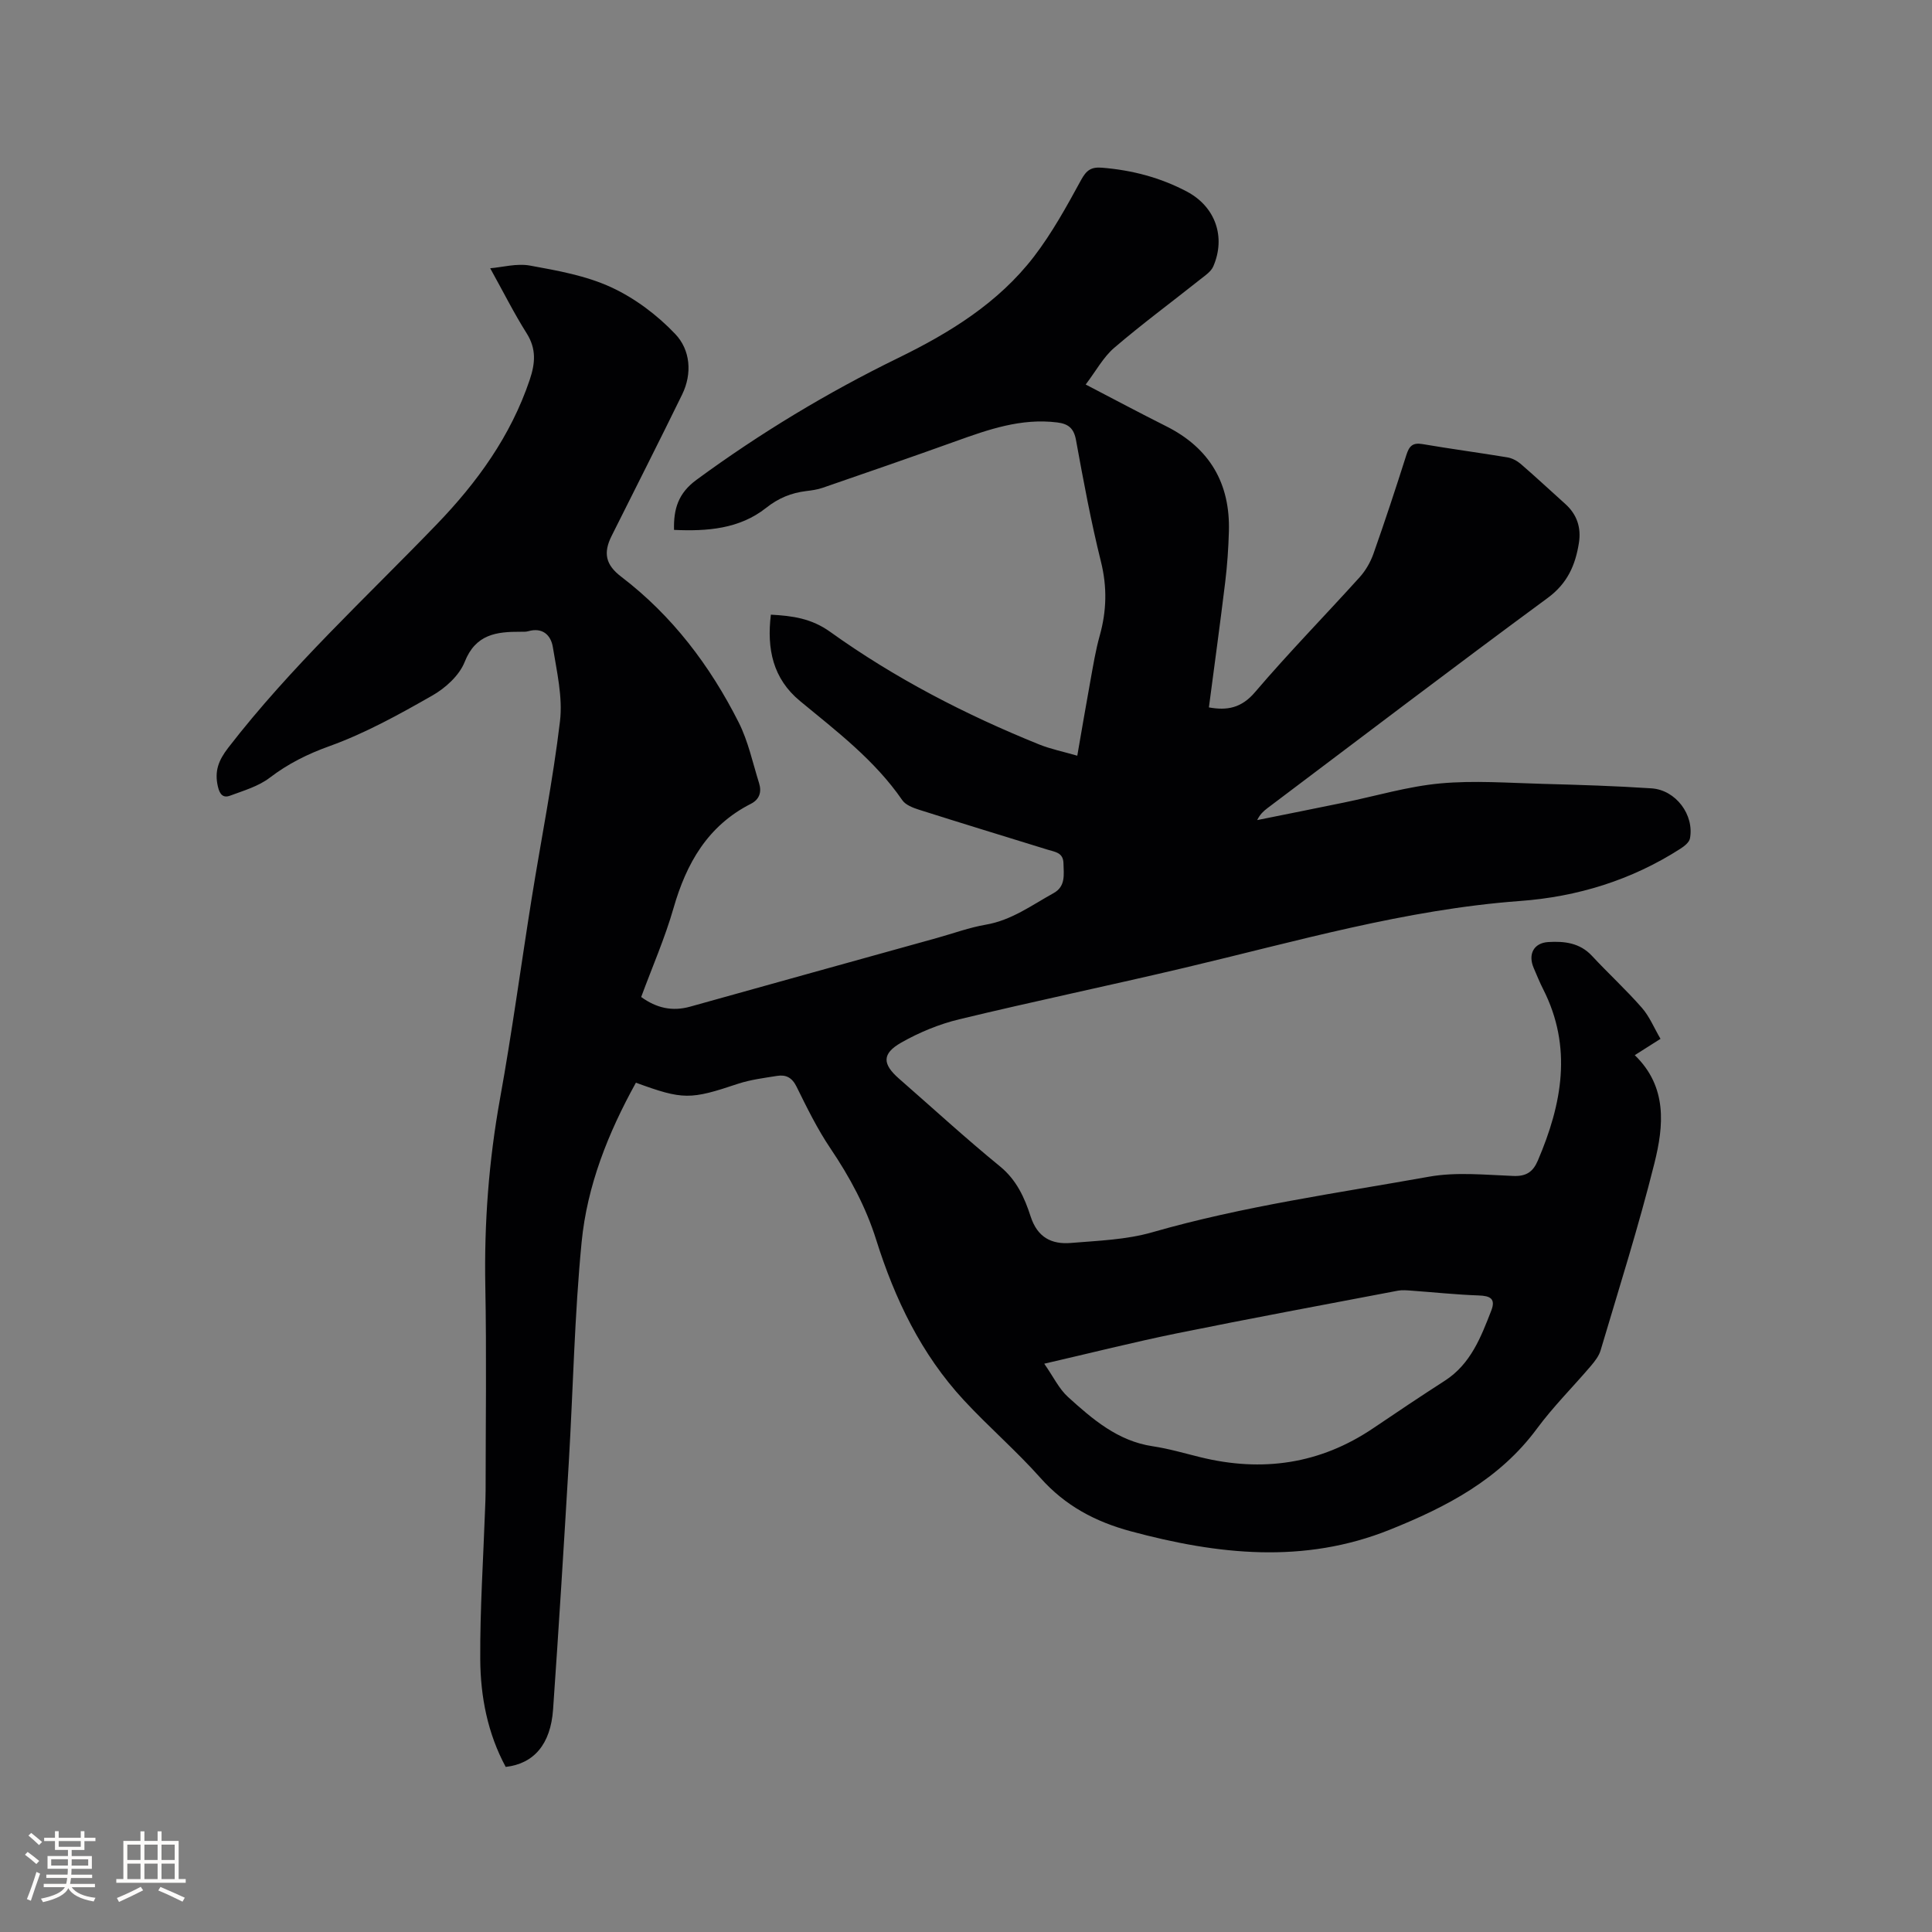 <svg enable-background="new 0 0 400 400" viewBox="0 0 400 400" xmlns="http://www.w3.org/2000/svg"><rect x="0" y="0" width="400" height="400" fill="#808080" stroke="none"/><path d="m131.66 224.16c-5.78 10.44-10.1 21.34-11.24 32.99-1.48 15.17-1.76 30.45-2.66 45.68-1.01 17.03-2.06 34.06-3.25 51.08-.5 7.21-3.97 11.25-9.81 11.91-3.73-6.9-5.22-14.51-5.27-22.25-.06-10.37.63-20.74 1-31.12.05-1.27.11-2.54.11-3.81.01-14.11.21-28.22-.06-42.32-.25-13.09.72-26 3.05-38.89 2.49-13.76 4.34-27.63 6.55-41.44 1.96-12.23 4.4-24.39 5.86-36.67.59-4.99-.66-10.27-1.48-15.35-.4-2.46-2.12-4.14-5.1-3.28-.5.14-1.05.11-1.58.11-4.98-.02-9.3.48-11.58 6.26-1.11 2.8-3.99 5.41-6.72 6.96-6.86 3.91-13.86 7.79-21.24 10.45-4.59 1.65-8.58 3.64-12.41 6.56-2.33 1.78-5.39 2.66-8.21 3.71-1.43.53-2.14-.27-2.51-1.9-.73-3.16.11-5.39 2.13-8.01 12.95-16.77 28.52-31.06 43.15-46.24 8.4-8.71 15.36-18.32 19.28-29.95 1.15-3.42 1.41-6.39-.63-9.63-2.62-4.15-4.82-8.56-7.55-13.47 2.48-.2 5.5-1.06 8.27-.55 5.71 1.04 11.61 2.09 16.81 4.5 4.89 2.26 9.52 5.75 13.24 9.67 3.1 3.26 3.56 8.13 1.42 12.52-4.79 9.8-9.73 19.53-14.61 29.29-1.76 3.53-1.23 5.97 1.98 8.42 10.58 8.07 18.4 18.42 24.34 30.18 1.97 3.91 2.9 8.36 4.22 12.58.56 1.8.11 3.35-1.7 4.27-8.94 4.54-13.35 12.31-16.02 21.61-1.77 6.18-4.38 12.12-6.69 18.39 3.16 2.28 6.42 3.04 10.16 1.99 17.03-4.77 34.06-9.48 51.1-14.22 3.37-.94 6.68-2.16 10.11-2.75 5.31-.91 9.49-4.03 14-6.52 2.56-1.42 2.11-3.85 2.06-6.19-.05-2.22-1.73-2.34-3.23-2.8-8.9-2.75-17.81-5.47-26.69-8.29-1.25-.4-2.77-.98-3.45-1.97-5.69-8.27-13.55-14.24-21.15-20.51-5.66-4.66-6.92-10.82-6.06-17.9 4.5.24 8.4.78 12.27 3.55 13.39 9.6 27.98 17.14 43.25 23.31 2.43.98 5.04 1.5 7.92 2.34.94-5.4 1.8-10.48 2.72-15.54.57-3.12 1.07-6.28 1.93-9.33 1.43-5.11 1.55-10.06.25-15.3-2.07-8.32-3.63-16.76-5.17-25.2-.45-2.47-1.63-3.35-3.9-3.63-7.43-.92-14.21 1.45-21.01 3.9-9.15 3.29-18.34 6.46-27.53 9.63-1.09.38-2.27.54-3.42.68-3.1.38-5.73 1.45-8.28 3.47-5.53 4.38-12.2 4.88-19.08 4.57-.11-4.34.87-7.59 4.64-10.36 13.2-9.69 27.14-18.1 41.84-25.27 10.67-5.21 20.69-11.4 28.02-20.93 3.77-4.91 6.8-10.43 9.78-15.89 1.1-2.02 2.08-2.72 4.32-2.54 6.21.5 12.11 2.04 17.61 4.96 5.87 3.12 8.08 9.39 5.43 15.49-.46 1.05-1.64 1.85-2.61 2.61-5.96 4.74-12.1 9.27-17.88 14.22-2.27 1.94-3.77 4.78-5.92 7.61 5.81 3.02 11.2 5.9 16.65 8.63 9 4.51 13.28 11.8 13 21.78-.1 3.49-.34 7-.76 10.46-1.05 8.62-2.23 17.22-3.38 25.98 3.71.67 6.71.19 9.57-3.18 6.94-8.14 14.45-15.81 21.63-23.76 1.23-1.36 2.23-3.09 2.85-4.82 2.4-6.79 4.65-13.63 6.83-20.49.57-1.81 1.27-2.62 3.32-2.27 5.85 1 11.73 1.78 17.58 2.75.98.16 2.02.71 2.78 1.36 3.13 2.7 6.15 5.53 9.23 8.29 2.42 2.17 3.31 4.91 2.82 8.04-.72 4.59-2.36 8.4-6.47 11.42-19.47 14.33-38.7 28.97-58.01 43.51-.81.61-1.57 1.3-2.13 2.48 5.99-1.21 11.98-2.4 17.96-3.63 6.64-1.36 13.21-3.34 19.92-3.96 7.02-.65 14.16-.1 21.24.09 7.51.2 15.03.43 22.53.93 5.02.34 8.86 5.48 7.95 10.36-.15.82-1.17 1.62-1.98 2.14-10.12 6.5-21.33 9.95-33.2 10.82-23.72 1.75-46.42 8.38-69.39 13.81-15.55 3.68-31.21 6.94-46.74 10.69-4.15 1-8.27 2.71-11.99 4.82-4.04 2.3-3.91 4.45-.45 7.47 6.95 6.07 13.75 12.32 20.89 18.15 3.45 2.82 5.11 6.52 6.35 10.37 1.41 4.35 4.34 5.82 8.33 5.49 5.66-.47 11.49-.66 16.89-2.22 18.8-5.4 38.12-8.07 57.28-11.5 5.65-1.01 11.64-.37 17.47-.15 2.68.1 4.05-.87 5.04-3.18 5.01-11.71 7.22-23.47 1.09-35.52-.72-1.41-1.31-2.89-1.94-4.35-1.23-2.84-.01-5.2 3.02-5.38 3.31-.2 6.52.15 9.04 2.86 3.38 3.64 7.07 7.02 10.34 10.76 1.57 1.79 2.51 4.14 3.85 6.42-1.84 1.16-3.5 2.22-5.33 3.38 6.8 6.57 6 14.65 4.07 22.37-3.25 13.03-7.32 25.86-11.14 38.74-.34 1.16-1.18 2.24-1.98 3.19-3.71 4.36-7.81 8.43-11.2 13.02-7.78 10.54-18.75 16.23-30.46 20.93-17.83 7.16-35.67 5.16-53.62.33-7.38-1.99-13.59-5.29-18.73-11.07-4.99-5.61-10.74-10.56-15.85-16.08-8.81-9.51-14.29-20.94-18.14-33.19-2.15-6.85-5.48-13.01-9.48-18.94-2.71-4.02-4.87-8.43-7.02-12.79-.93-1.88-2.19-2.51-4.01-2.22-2.71.43-5.47.78-8.06 1.62-9.92 3.32-11.38 3.38-21.18-.21zm84.54 58.18c1.88 2.68 3.04 5.19 4.93 6.9 5.08 4.6 10.29 9.11 17.51 10.19 3.34.5 6.61 1.46 9.89 2.27 12.8 3.14 24.77 1.44 35.79-6.01 4.91-3.32 9.83-6.62 14.82-9.83 5.35-3.45 7.46-8.99 9.61-14.51.96-2.47-.22-3.06-2.59-3.14-4.64-.16-9.27-.66-13.9-.99-.94-.07-1.92-.17-2.83 0-15.27 2.91-30.56 5.74-45.8 8.84-8.89 1.81-17.7 4.04-27.43 6.28z" fill="#010103"/><g fill="#fcfbfa"><path d="m5.17 384 .55-.58c.85.61 1.65 1.24 2.4 1.87l-.59.64c-.83-.73-1.62-1.38-2.36-1.93m1.22 9.53-.82-.34c.71-1.76 1.37-3.64 1.98-5.63.24.13.5.25.76.36-.6 1.67-1.24 3.54-1.92 5.61m-.5-13.5.57-.54c.56.44 1.31 1.06 2.26 1.87l-.64.64c-.68-.66-1.41-1.32-2.19-1.97m3.25.46h2.24v-1.36h.77v1.36h4.57v-1.36h.76v1.36h2.28v.69h-2.28v1.84h-2.64v1.26h4.18v2.64h-4.21c0 .45-.02.86-.05 1.21h4.32v.69h-4.38c-.04.34-.1.75-.19 1.22h5.15v.69h-4.82c.87 1.19 2.51 1.92 4.93 2.19-.17.31-.3.57-.37.76-2.77-.49-4.52-1.41-5.26-2.76-.56 1.26-2.3 2.23-5.24 2.9-.12-.24-.26-.48-.43-.72 2.73-.55 4.38-1.34 4.96-2.38h-4.38v-.69h4.65c.1-.38.17-.79.21-1.22h-4.32v-.69h4.4c.03-.34.05-.75.05-1.21h-4.2v-2.64h4.23v-1.26h-2.69v-1.84h-2.24zm1.46 4.46v1.29h3.45c.01-.4.02-.57.01-.53v-.32-.45h-3.46zm1.55-2.59h4.57v-1.19h-4.57zm6.11 2.59h-3.42v.77c-.01.19-.01.37-.02.53h3.44z"/><path d="m32.63 379.16h.82v1.98h3.54v7.89h1.46v.78h-14.37v-.78h1.46v-7.89h3.54v-1.98h.82v1.98h2.73zm-3.49 11.48.5.73c-1.61.82-3.28 1.63-5 2.41-.13-.27-.28-.55-.44-.82 1.75-.72 3.4-1.49 4.94-2.32m-2.78-5.55h2.73v-3.18h-2.73zm0 3.95h2.73v-3.2h-2.73zm3.54-3.95h2.73v-3.18h-2.73zm0 3.95h2.73v-3.2h-2.73zm7.89 4.68c-1.84-.92-3.51-1.7-5.02-2.32l.45-.73c1.89.8 3.57 1.55 5.04 2.23zm-1.62-11.81h-2.73v3.18h2.73zm-2.73 7.13h2.73v-3.2h-2.73z"/></g></svg>
